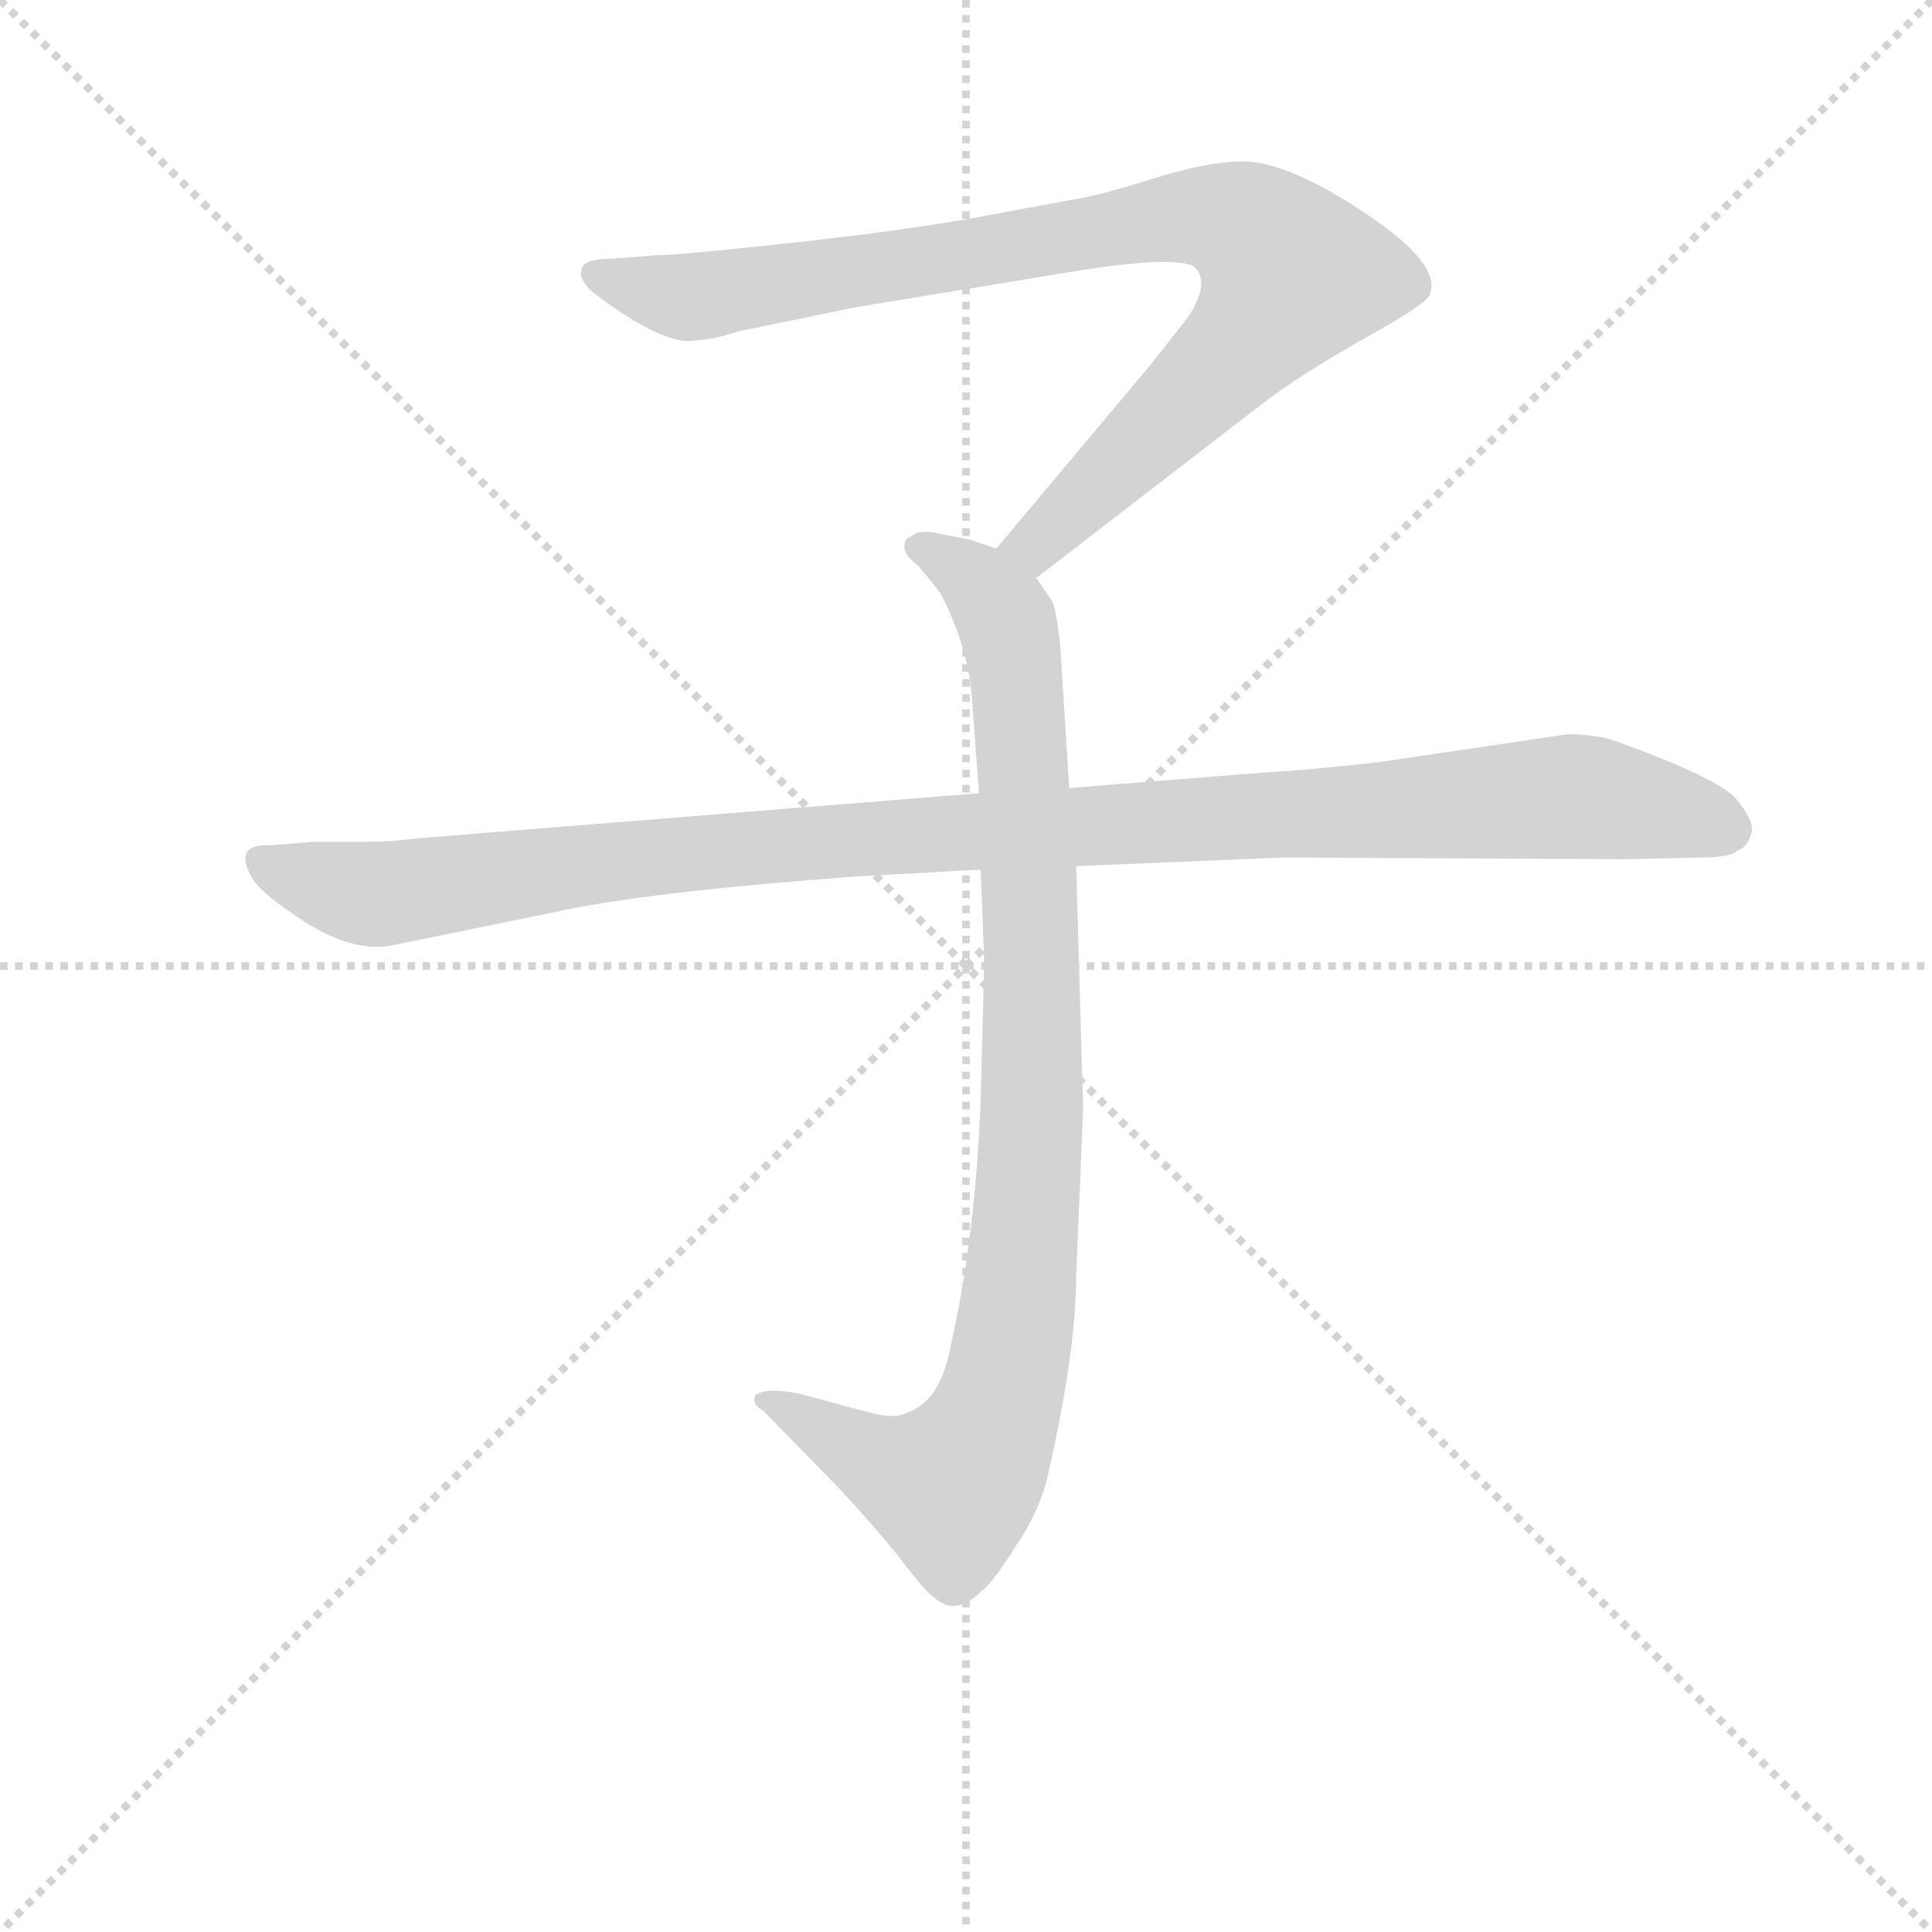 <svg version="1.1" viewBox="0 0 1024 1024" xmlns="http://www.w3.org/2000/svg">
  <g stroke="lightgray" stroke-dasharray="1,1" stroke-width="1" transform="scale(4, 4)">
    <line x1="0" y1="0" x2="256" y2="256"></line>
    <line x1="256" y1="0" x2="0" y2="256"></line>
    <line x1="128" y1="0" x2="128" y2="256"></line>
    <line x1="0" y1="128" x2="256" y2="128"></line>
  </g>
<g transform="scale(0.92, -0.92) translate(60, -900)">
   <style type="text/css">
    @keyframes keyframes0 {
      from {
       stroke: blue;
       stroke-dashoffset: 901;
       stroke-width: 128;
       }
       75% {
       animation-timing-function: step-end;
       stroke: blue;
       stroke-dashoffset: 0;
       stroke-width: 128;
       }
       to {
       stroke: black;
       stroke-width: 1024;
       }
       }
       #make-me-a-hanzi-animation-0 {
         animation: keyframes0 0.983s both;
         animation-delay: 0s;
         animation-timing-function: linear;
       }
    @keyframes keyframes1 {
      from {
       stroke: blue;
       stroke-dashoffset: 948;
       stroke-width: 128;
       }
       76% {
       animation-timing-function: step-end;
       stroke: blue;
       stroke-dashoffset: 0;
       stroke-width: 128;
       }
       to {
       stroke: black;
       stroke-width: 1024;
       }
       }
       #make-me-a-hanzi-animation-1 {
         animation: keyframes1 1.021s both;
         animation-delay: 0.983s;
         animation-timing-function: linear;
       }
    @keyframes keyframes2 {
      from {
       stroke: blue;
       stroke-dashoffset: 1108;
       stroke-width: 128;
       }
       78% {
       animation-timing-function: step-end;
       stroke: blue;
       stroke-dashoffset: 0;
       stroke-width: 128;
       }
       to {
       stroke: black;
       stroke-width: 1024;
       }
       }
       #make-me-a-hanzi-animation-2 {
         animation: keyframes2 1.152s both;
         animation-delay: 2.005s;
         animation-timing-function: linear;
       }
</style>
<path d="M 537.0 567.0 L 668.0 668.0 Q 689.0 684.0 726.0 705.0 Q 764.0 726.0 764.0 731.0 Q 771.0 751.0 711.0 787.0 Q 677.0 807.0 656.0 807.0 Q 636.0 807.0 604.0 797.0 Q 572.0 787.0 558.0 785.0 L 504.0 775.0 Q 460.0 767.0 395.0 760.0 Q 331.0 753.0 319.0 753.0 L 293.0 751.0 Q 275.0 751.0 275.0 744.0 Q 273.0 740.0 281.0 732.0 Q 323.0 700.0 341.0 704.0 Q 350.0 704.0 365.0 709.0 L 433.0 723.0 L 567.0 745.0 Q 614.0 752.0 627.0 747.0 Q 638.0 739.0 625.0 718.0 L 603.0 690.0 L 514.0 584.0 C 495.0 561.0 513.0 549.0 537.0 567.0 Z" fill="lightgray"></path> 
<path d="M 505.0 399.0 L 507.0 346.0 L 505.0 267.0 Q 502.0 188.0 488.0 126.0 Q 482.0 92.0 462.0 86.0 Q 455.0 82.0 438.0 87.0 L 401.0 97.0 Q 381.0 101.0 375.0 96.0 Q 373.0 91.0 380.0 87.0 L 423.0 43.0 Q 448.0 16.0 461.0 -1.0 Q 474.0 -18.0 479.0 -21.0 Q 491.0 -31.0 505.0 -17.0 Q 512.0 -12.0 525.0 9.0 Q 537.0 26.0 543.0 47.0 Q 560.0 121.0 560.0 165.0 L 564.0 261.0 L 560.0 401.0 L 556.0 446.0 L 551.0 525.0 Q 549.0 548.0 546.0 554.0 L 537.0 567.0 C 530.0 579.0 530.0 579.0 514.0 584.0 L 499.0 589.0 L 479.0 593.0 Q 469.0 595.0 465.0 591.0 Q 461.0 590.0 461.0 585.0 Q 461.0 580.0 469.0 574.0 Q 481.0 560.0 483.0 556.0 Q 498.0 526.0 500.0 497.0 L 504.0 443.0 L 505.0 399.0 Z" fill="lightgray"></path> 
<path d="M 504.0 443.0 L 180.0 417.0 Q 166.0 415.0 150.0 415.0 L 120.0 415.0 L 96.0 413.0 Q 73.0 414.0 86.0 393.0 Q 92.0 384.0 117.0 368.0 Q 143.0 352.0 164.0 355.0 L 262.0 375.0 Q 312.0 386.0 432.0 395.0 L 505.0 399.0 L 560.0 401.0 L 680.0 406.0 L 877.0 405.0 L 920.0 406.0 Q 937.0 406.0 941.0 410.0 Q 947.0 412.0 949.0 420.0 Q 951.0 427.0 940.0 440.0 Q 929.0 452.0 871.0 473.0 Q 860.0 477.0 843.0 477.0 L 735.0 461.0 Q 690.0 456.0 669.0 455.0 L 556.0 446.0 L 504.0 443.0 Z" fill="lightgray"></path> 
      <clipPath id="make-me-a-hanzi-clip-0">
      <path d="M 537.0 567.0 L 668.0 668.0 Q 689.0 684.0 726.0 705.0 Q 764.0 726.0 764.0 731.0 Q 771.0 751.0 711.0 787.0 Q 677.0 807.0 656.0 807.0 Q 636.0 807.0 604.0 797.0 Q 572.0 787.0 558.0 785.0 L 504.0 775.0 Q 460.0 767.0 395.0 760.0 Q 331.0 753.0 319.0 753.0 L 293.0 751.0 Q 275.0 751.0 275.0 744.0 Q 273.0 740.0 281.0 732.0 Q 323.0 700.0 341.0 704.0 Q 350.0 704.0 365.0 709.0 L 433.0 723.0 L 567.0 745.0 Q 614.0 752.0 627.0 747.0 Q 638.0 739.0 625.0 718.0 L 603.0 690.0 L 514.0 584.0 C 495.0 561.0 513.0 549.0 537.0 567.0 Z" fill="lightgray"></path>
      </clipPath>
      <path clip-path="url(#make-me-a-hanzi-clip-0)" d="M 284.0 741.0 L 343.0 729.0 L 601.0 773.0 L 632.0 776.0 L 663.0 766.0 L 684.0 742.0 L 671.0 720.0 L 556.0 604.0 L 537.0 587.0 L 524.0 586.0 " fill="none" id="make-me-a-hanzi-animation-0" stroke-dasharray="773 1546" stroke-linecap="round"></path>

      <clipPath id="make-me-a-hanzi-clip-1">
      <path d="M 505.0 399.0 L 507.0 346.0 L 505.0 267.0 Q 502.0 188.0 488.0 126.0 Q 482.0 92.0 462.0 86.0 Q 455.0 82.0 438.0 87.0 L 401.0 97.0 Q 381.0 101.0 375.0 96.0 Q 373.0 91.0 380.0 87.0 L 423.0 43.0 Q 448.0 16.0 461.0 -1.0 Q 474.0 -18.0 479.0 -21.0 Q 491.0 -31.0 505.0 -17.0 Q 512.0 -12.0 525.0 9.0 Q 537.0 26.0 543.0 47.0 Q 560.0 121.0 560.0 165.0 L 564.0 261.0 L 560.0 401.0 L 556.0 446.0 L 551.0 525.0 Q 549.0 548.0 546.0 554.0 L 537.0 567.0 C 530.0 579.0 530.0 579.0 514.0 584.0 L 499.0 589.0 L 479.0 593.0 Q 469.0 595.0 465.0 591.0 Q 461.0 590.0 461.0 585.0 Q 461.0 580.0 469.0 574.0 Q 481.0 560.0 483.0 556.0 Q 498.0 526.0 500.0 497.0 L 504.0 443.0 L 505.0 399.0 Z" fill="lightgray"></path>
      </clipPath>
      <path clip-path="url(#make-me-a-hanzi-clip-1)" d="M 470.0 583.0 L 500.0 568.0 L 516.0 550.0 L 527.0 500.0 L 535.0 268.0 L 523.0 125.0 L 505.0 65.0 L 486.0 44.0 L 449.0 55.0 L 381.0 93.0 " fill="none" id="make-me-a-hanzi-animation-1" stroke-dasharray="820 1640" stroke-linecap="round"></path>

      <clipPath id="make-me-a-hanzi-clip-2">
      <path d="M 504.0 443.0 L 180.0 417.0 Q 166.0 415.0 150.0 415.0 L 120.0 415.0 L 96.0 413.0 Q 73.0 414.0 86.0 393.0 Q 92.0 384.0 117.0 368.0 Q 143.0 352.0 164.0 355.0 L 262.0 375.0 Q 312.0 386.0 432.0 395.0 L 505.0 399.0 L 560.0 401.0 L 680.0 406.0 L 877.0 405.0 L 920.0 406.0 Q 937.0 406.0 941.0 410.0 Q 947.0 412.0 949.0 420.0 Q 951.0 427.0 940.0 440.0 Q 929.0 452.0 871.0 473.0 Q 860.0 477.0 843.0 477.0 L 735.0 461.0 Q 690.0 456.0 669.0 455.0 L 556.0 446.0 L 504.0 443.0 Z" fill="lightgray"></path>
      </clipPath>
      <path clip-path="url(#make-me-a-hanzi-clip-2)" d="M 92.0 403.0 L 122.0 391.0 L 165.0 385.0 L 405.0 415.0 L 839.0 441.0 L 906.0 432.0 L 936.0 422.0 " fill="none" id="make-me-a-hanzi-animation-2" stroke-dasharray="980 1960" stroke-linecap="round"></path>

</g>
</svg>
